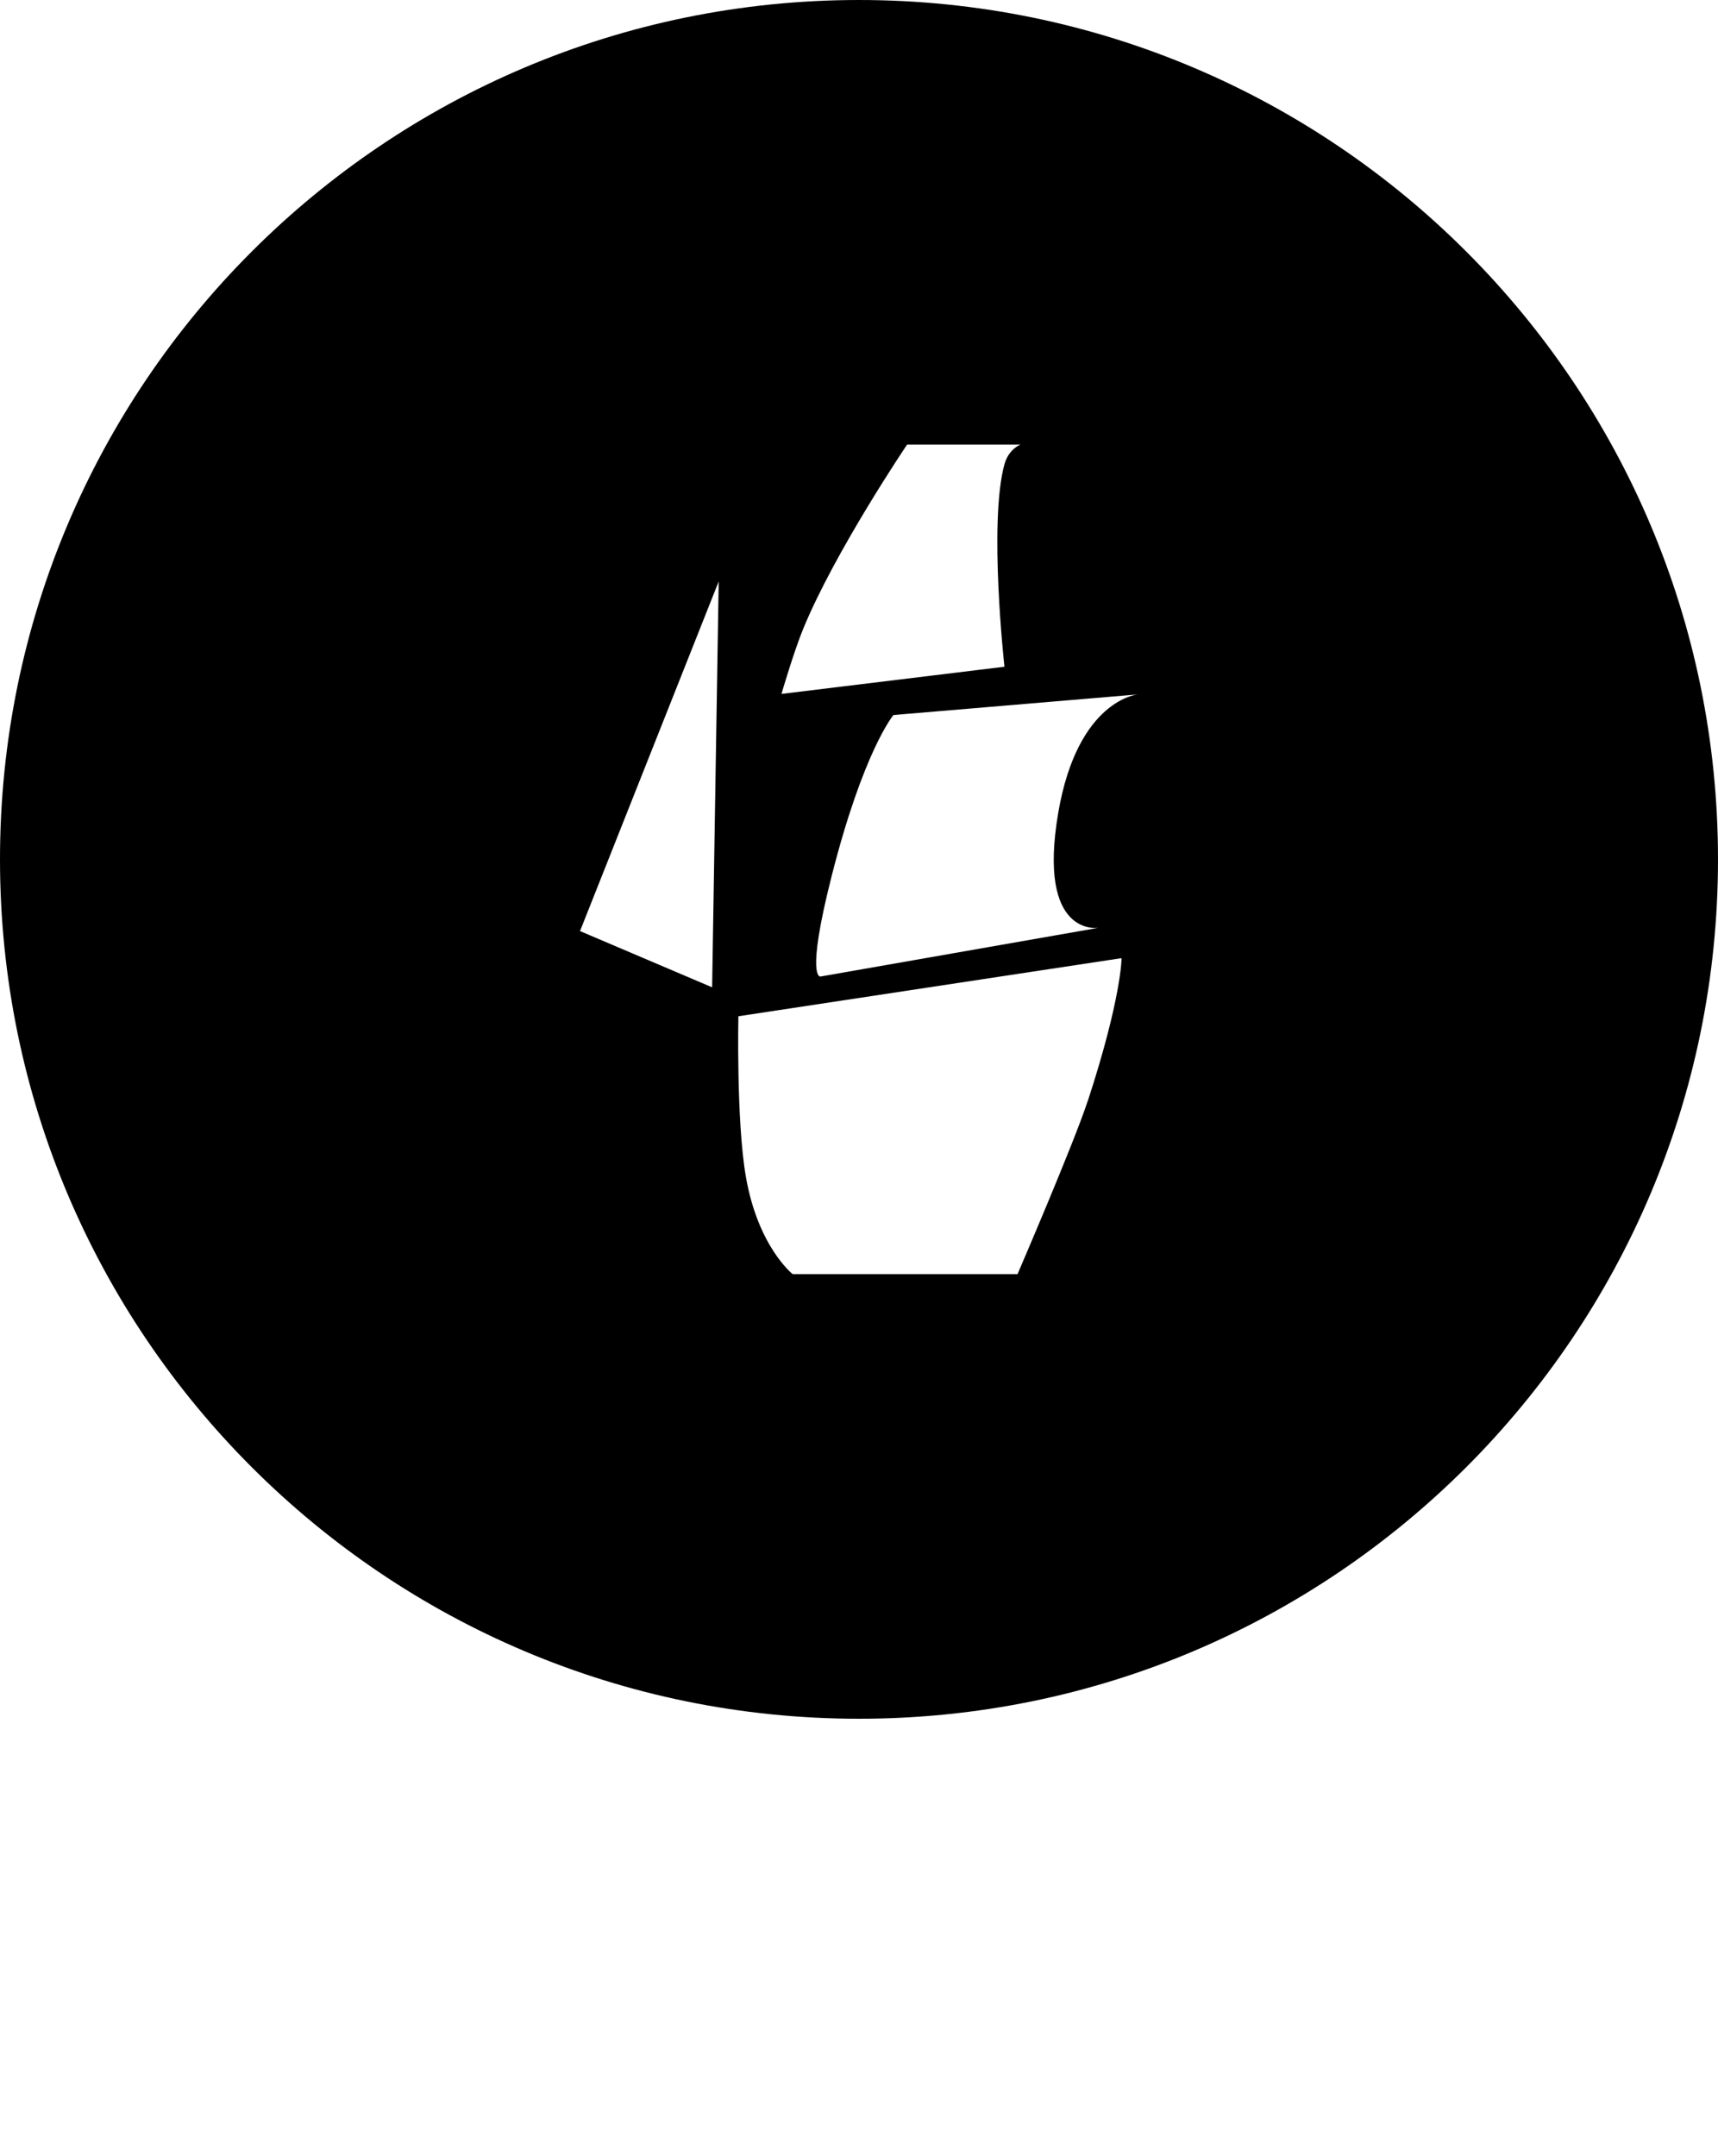 <svg id="Lager_1" data-name="Lager 1" xmlns="http://www.w3.org/2000/svg" viewBox="0 0 750 940.79"><path class="cls-3" d="M540,38C332.89,38,165,205.89,165,413S332.89,788,540,788,915,620.11,915,413,747.11,38,540,38ZM515.56,312.58C529.47,278.63,561,232,561,232h49.5s-5.1,1.83-7,8.59c-7,25.36,0,88.35,0,88.35L506.15,340.8S511.54,322.4,515.56,312.58ZM475.88,468.83l-57.67-24.54,60.54-152.57Zm164,49.5c-6,18.42-30.68,75.67-30.68,75.67H511.06s-15.13-11.86-20.45-42.54c-4.23-24.4-3.27-70-3.27-70l167.29-25.36S654.63,473.33,639.91,518.33ZM627,392.55c-9.4,54.81,17.59,50.31,17.59,50.31L523.13,464.13s-6.49,1.14,4.91-43.77c13.9-54.81,27-70.35,27-70.35l106.76-9S635.51,343.11,627,392.55Z" transform="translate(-165 -38)"/></svg>